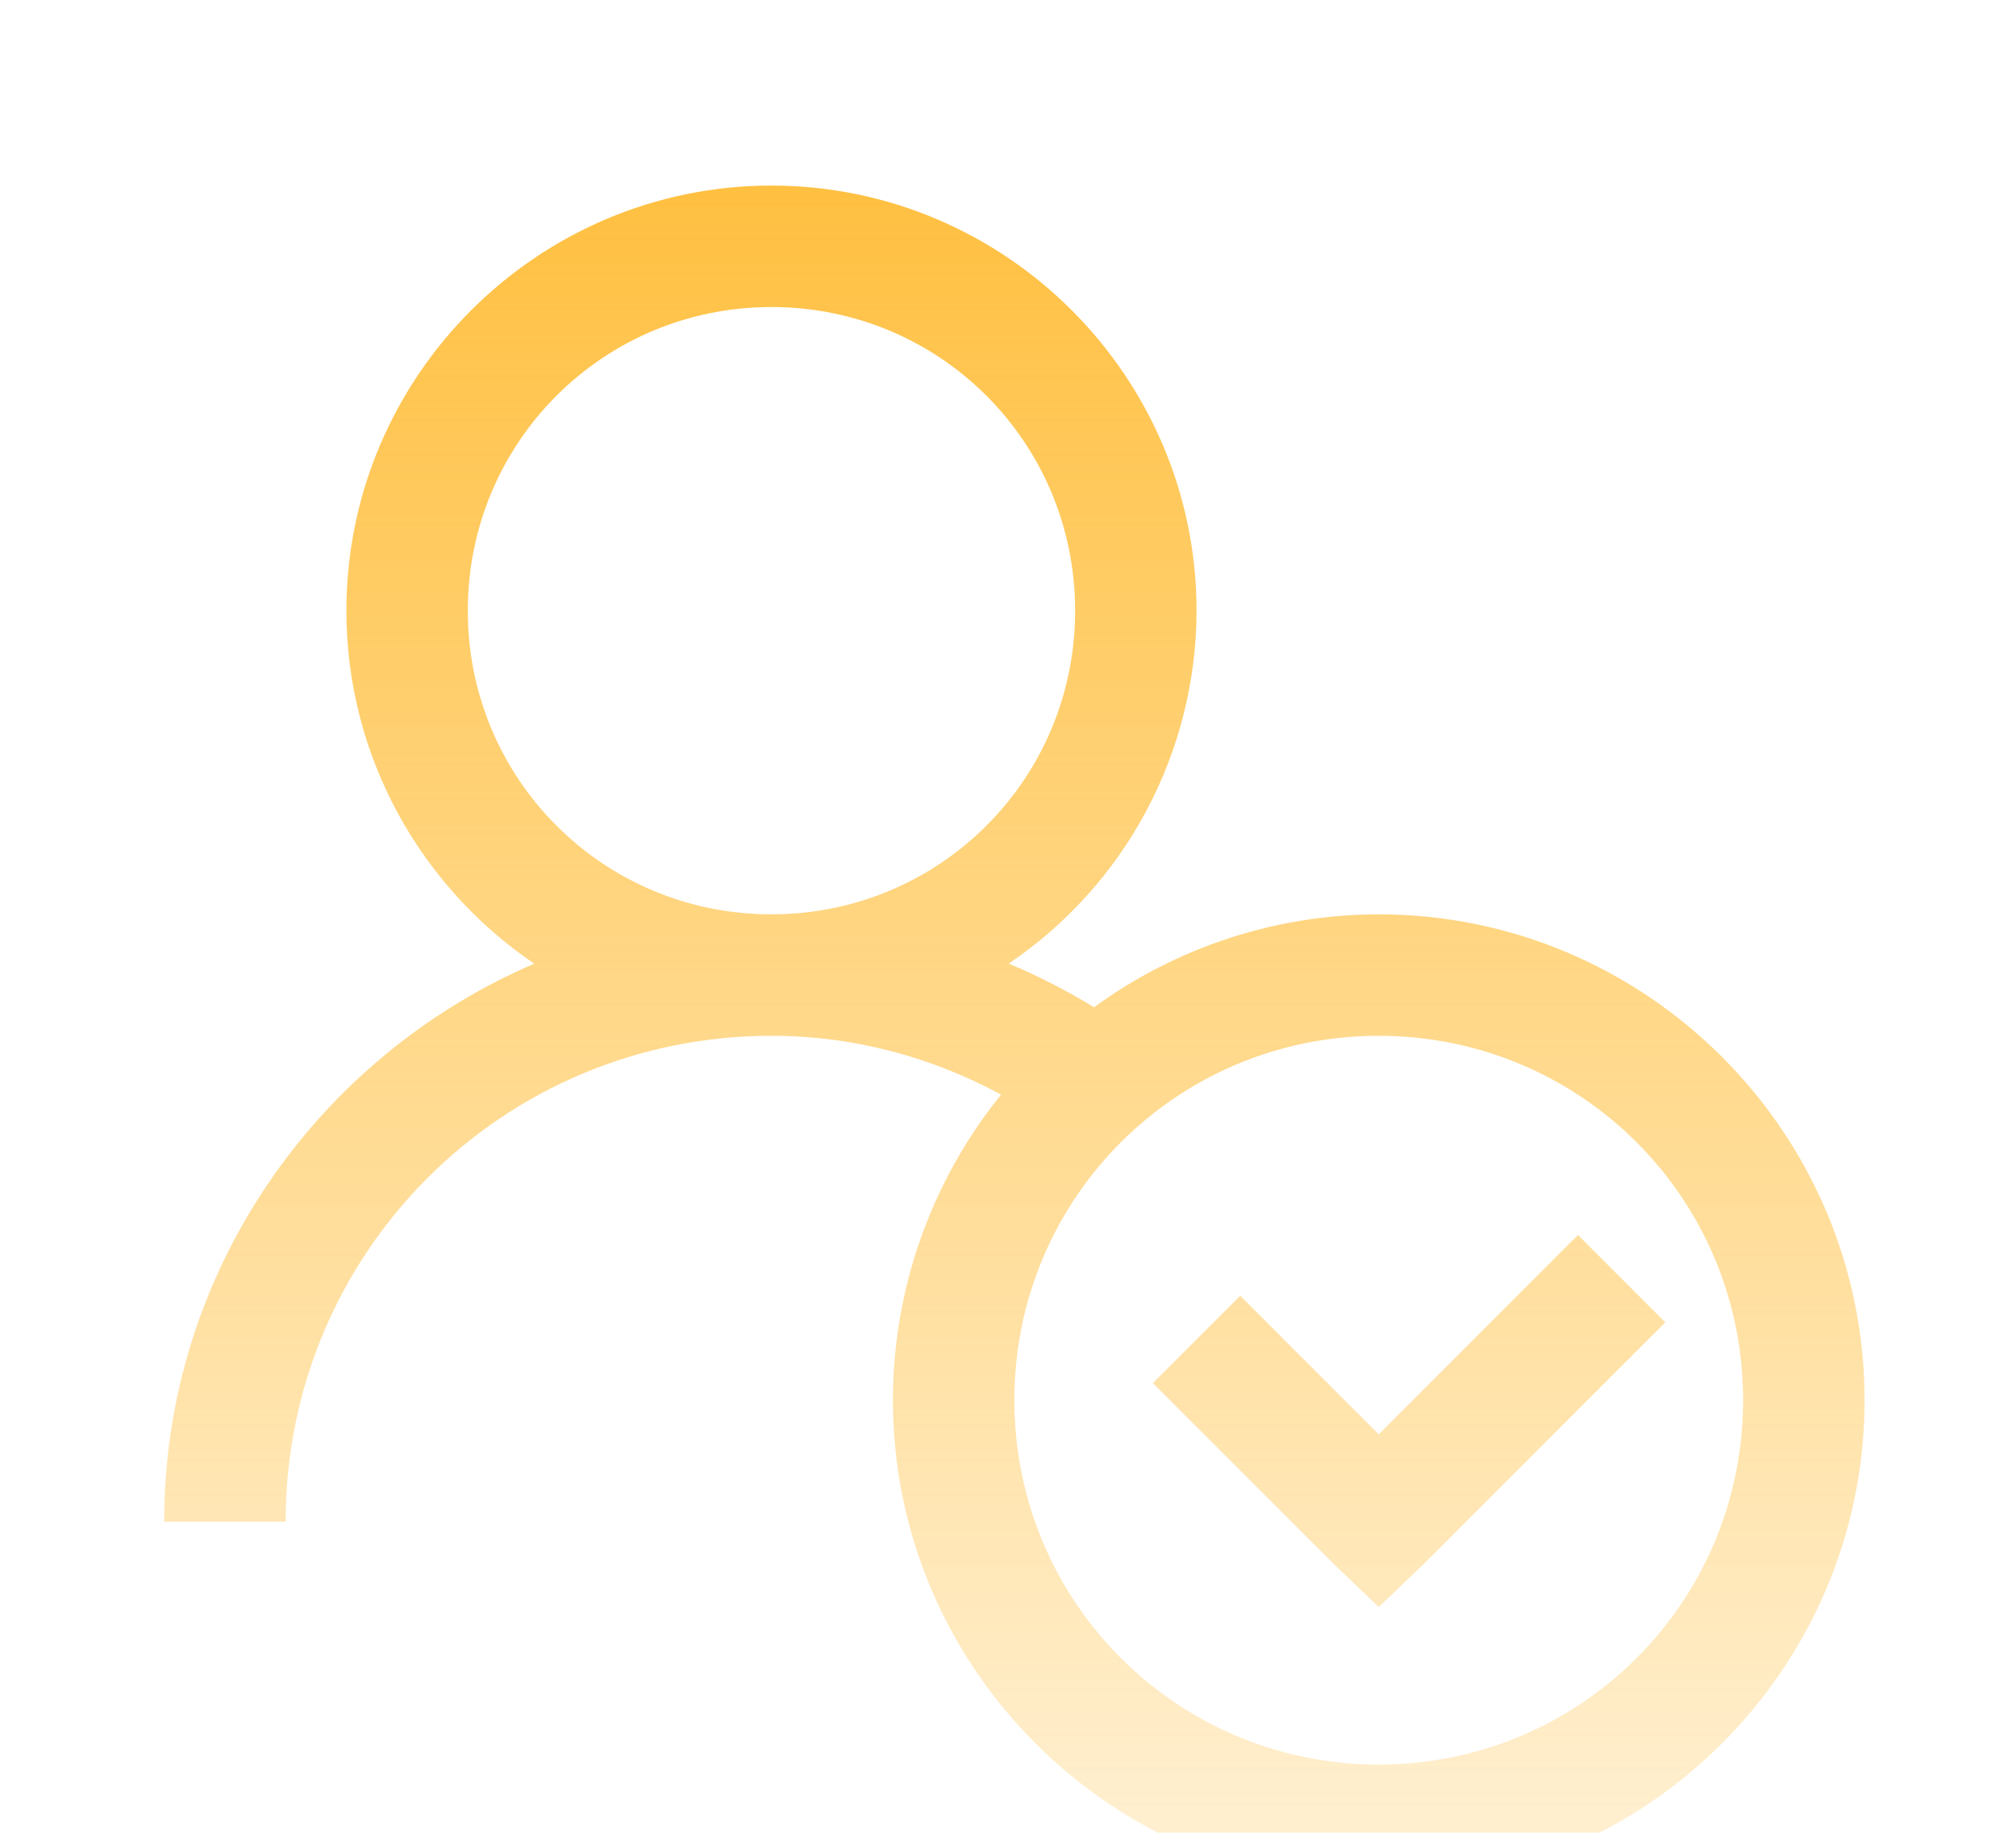 <svg width="44" height="40" viewBox="0 0 44 40" fill="none" xmlns="http://www.w3.org/2000/svg">
<g filter="url(#filter0_d)">
<path d="M16.837 0.05C11.728 0.05 7.56 4.218 7.56 9.328C7.56 12.522 9.19 15.358 11.66 17.032C6.933 19.06 3.583 23.752 3.583 29.209H6.234C6.234 23.337 10.966 18.606 16.837 18.606C18.66 18.606 20.358 19.083 21.849 19.89C20.323 21.777 19.489 24.131 19.488 26.558C19.488 32.398 24.252 37.161 30.091 37.161C35.931 37.161 40.695 32.398 40.695 26.558C40.695 20.718 35.931 15.955 30.091 15.955C27.858 15.957 25.682 16.667 23.878 17.984C23.283 17.619 22.66 17.3 22.015 17.031C23.275 16.18 24.308 15.033 25.023 13.69C25.738 12.347 26.113 10.849 26.115 9.328C26.115 4.218 21.947 0.05 16.837 0.05ZM16.837 2.701C20.513 2.701 23.465 5.653 23.465 9.328C23.465 13.003 20.513 15.955 16.837 15.955C13.162 15.955 10.21 13.003 10.21 9.328C10.21 5.653 13.162 2.701 16.837 2.701ZM30.091 18.606C34.497 18.606 38.044 22.153 38.044 26.558C38.044 30.964 34.497 34.511 30.091 34.511C25.686 34.511 22.139 30.964 22.139 26.558C22.139 22.153 25.686 18.606 30.091 18.606ZM34.44 22.954L30.091 27.304L27.068 24.28L25.162 26.186L29.139 30.162L30.091 31.073L31.044 30.162L36.346 24.86L34.44 22.954Z" fill="url(#paint0_linear)"/>
</g>
<defs>
<filter id="filter0_d" x="-0.417" y="0.05" width="45.111" height="45.111" filterUnits="userSpaceOnUse" color-interpolation-filters="sRGB">
<feFlood flood-opacity="0" result="BackgroundImageFix"/>
<feColorMatrix in="SourceAlpha" type="matrix" values="0 0 0 0 0 0 0 0 0 0 0 0 0 0 0 0 0 0 127 0"/>
<feOffset dy="4"/>
<feGaussianBlur stdDeviation="2"/>
<feColorMatrix type="matrix" values="0 0 0 0 0 0 0 0 0 0 0 0 0 0 0 0 0 0 0.25 0"/>
<feBlend mode="normal" in2="BackgroundImageFix" result="effect1_dropShadow"/>
<feBlend mode="normal" in="SourceGraphic" in2="effect1_dropShadow" result="shape"/>
</filter>
<linearGradient id="paint0_linear" x1="22.139" y1="0.05" x2="22.139" y2="47.871" gradientUnits="userSpaceOnUse">
<stop stop-color="#FFC041"/>
<stop offset="1" stop-color="#FFC041" stop-opacity="0"/>
</linearGradient>
</defs>
</svg>
